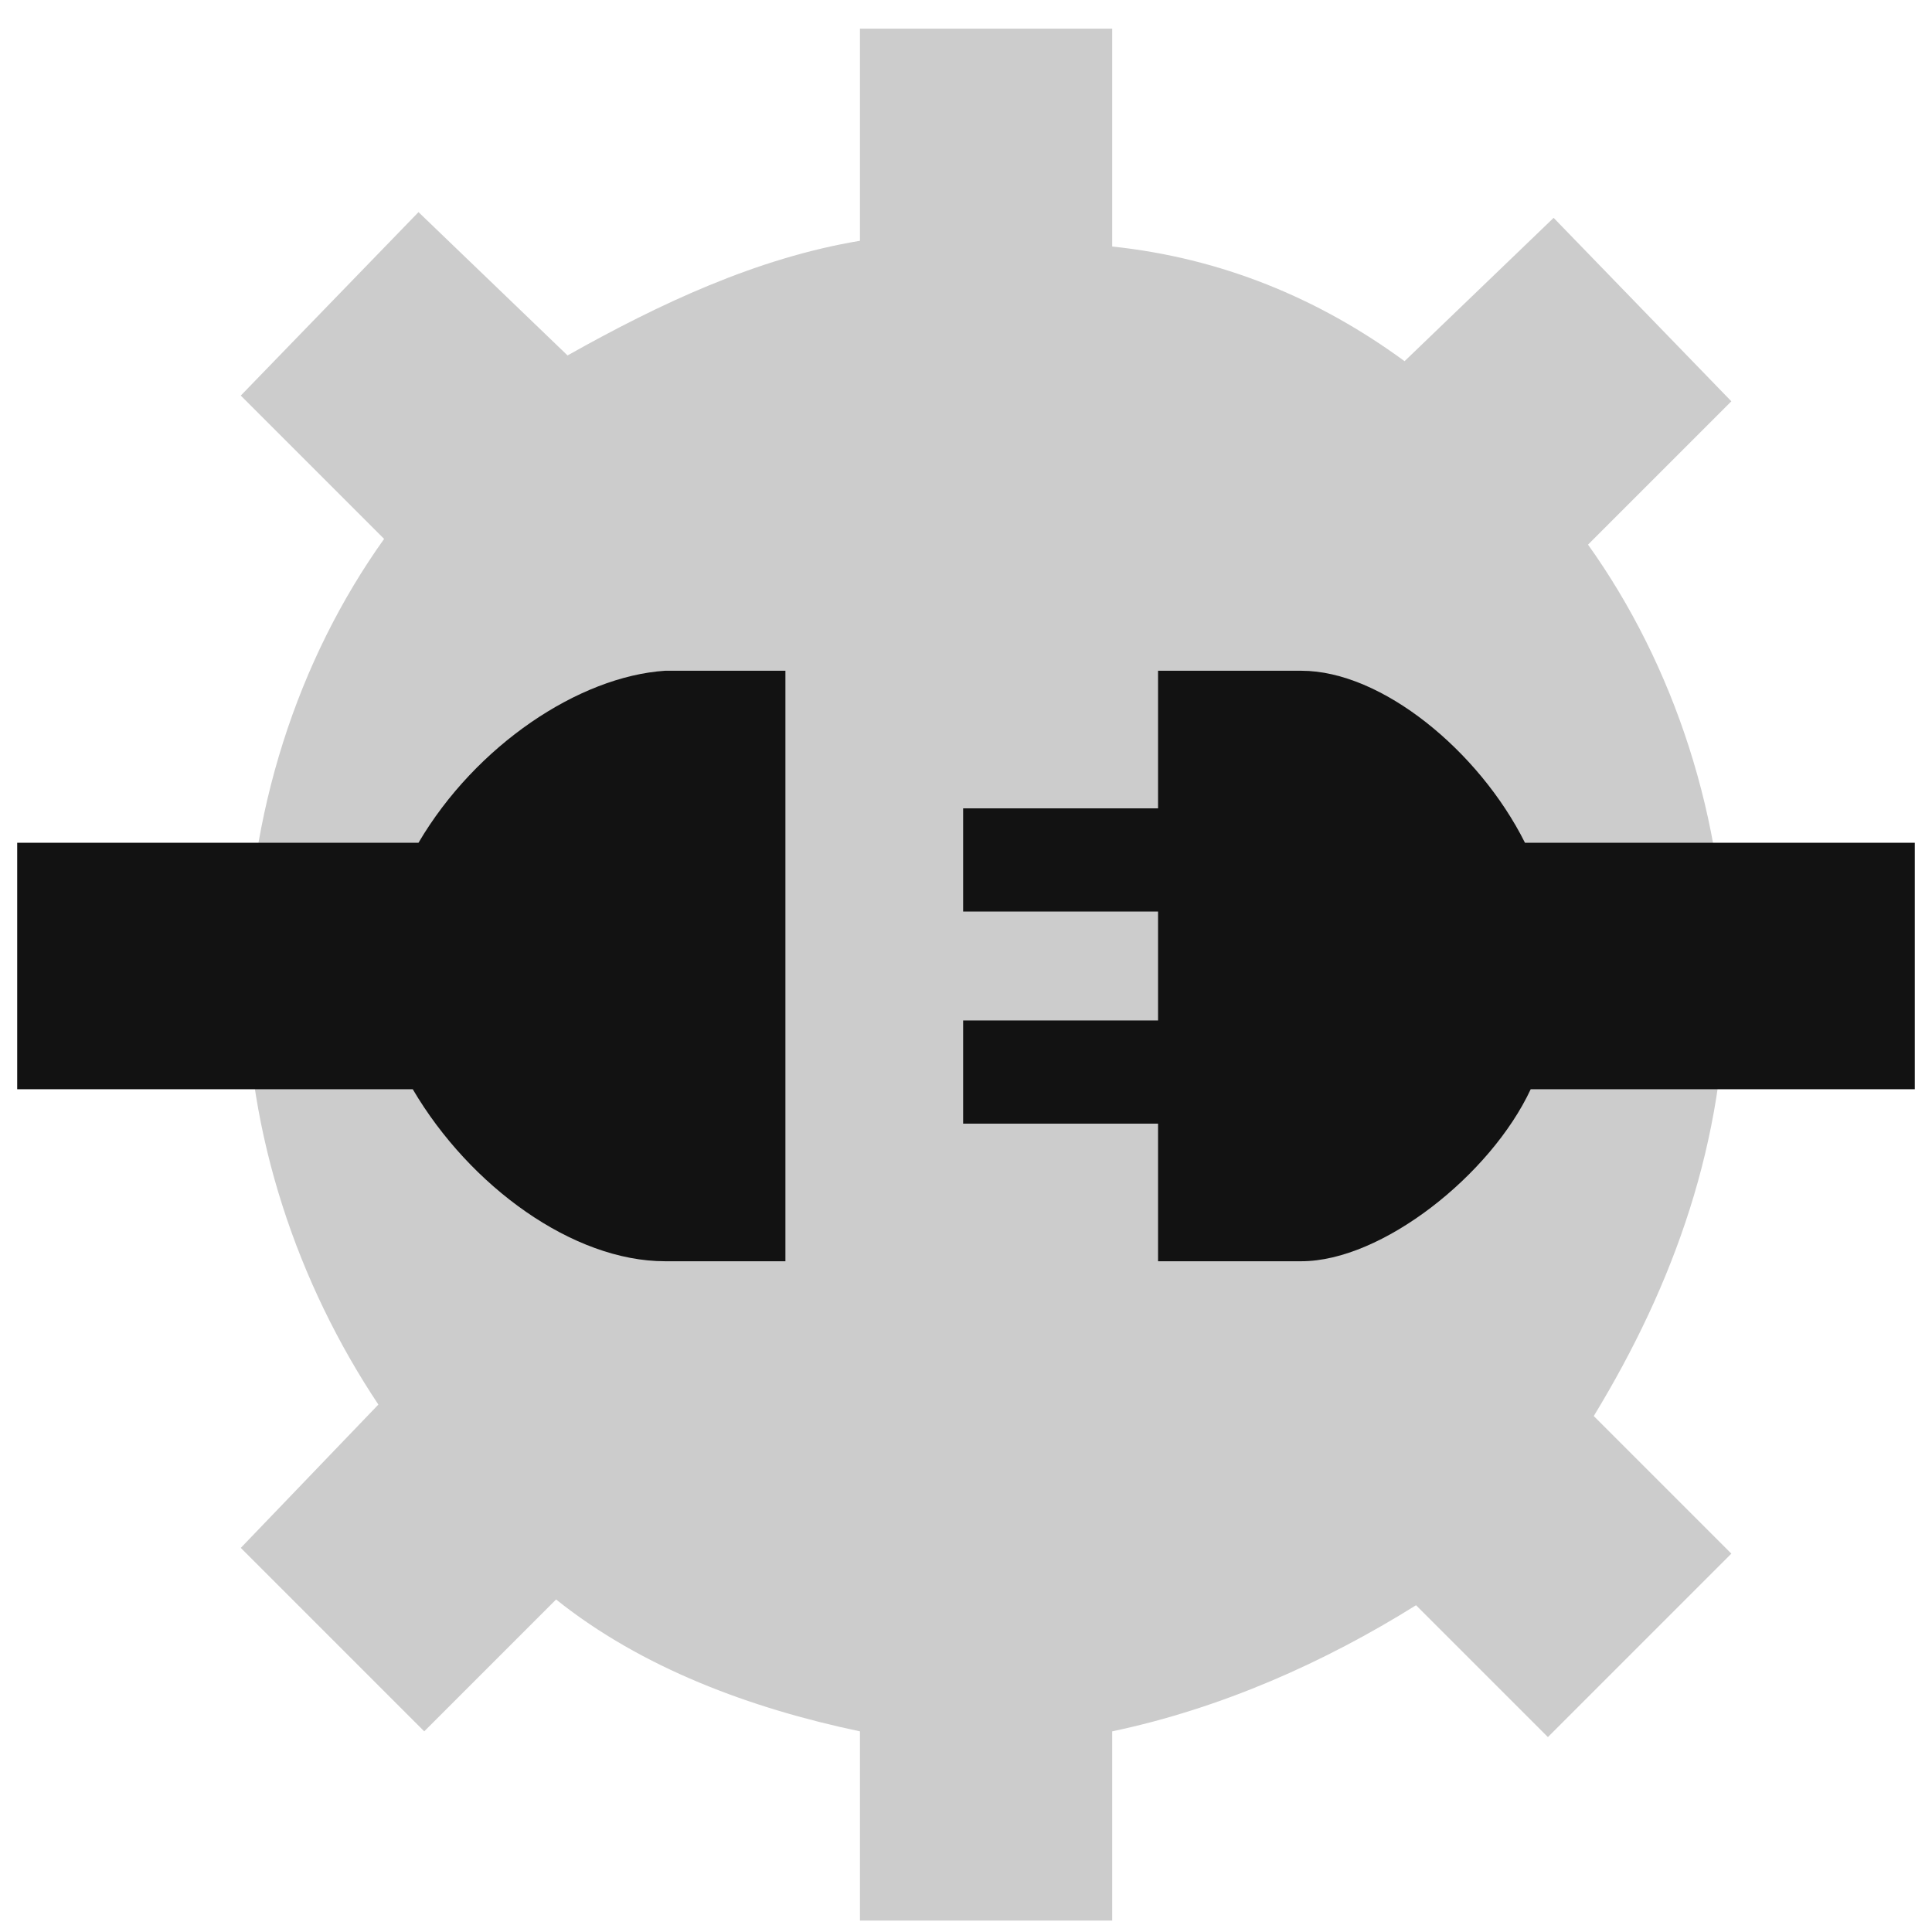 <?xml version="1.0" encoding="utf-8"?>
<!-- Generator: Adobe Illustrator 23.1.1, SVG Export Plug-In . SVG Version: 6.00 Build 0)  -->
<svg version="1.1" id="Content" xmlns="http://www.w3.org/2000/svg" xmlns:xlink="http://www.w3.org/1999/xlink" x="0px" y="0px"
	 width="33.7px" height="33.7px" viewBox="0 0 33.7 33.7" style="enable-background:new 0 0 33.7 33.7;" xml:space="preserve">
<style type="text/css">
	.st0{fill:#CCCCCC;}
	.st1{fill:#121212;}
</style>
<title>Icon_API</title>
<path class="st0" d="M30.1,17.1c0-2.8-0.9-5.5-2.4-7.6L30.2,7l-3.1-3.2l-2.6,2.5c-1.5-1.1-3.2-1.8-5.1-2V0.5H15v3.7
	c-1.8,0.3-3.5,1.1-5.1,2L7.3,3.7L4.2,6.9l2.5,2.5c-1.5,2.1-2.4,4.8-2.4,7.7c0,2.7,0.9,5.3,2.3,7.4L4.2,27l3.2,3.2l2.3-2.3
	c1.5,1.2,3.4,1.9,5.3,2.3v3.3h4.4v-3.3c1.9-0.4,3.7-1.2,5.3-2.2l2.3,2.3l3.2-3.2l-2.4-2.4C29.2,22.4,30.1,19.9,30.1,17.1z"/>
<g>
	<path class="st1" d="M7.3,14.7H3.6H0.3V19h3.3h3.6c1,1.7,2.8,3,4.4,3h2.1V11.7h-2.1C10.1,11.8,8.3,13,7.3,14.7z"/>
	<path class="st1" d="M30,14.7h-3.4c-0.8-1.6-2.5-3-3.9-3h-2.5v2.4h-3.4v1.8h3.4v1.9h-3.4v1.8h3.4V22h2.5c1.4,0,3.3-1.5,4-3h3.4h3.3
		v-4.3H30L30,14.7z"/>
</g>
</svg>
